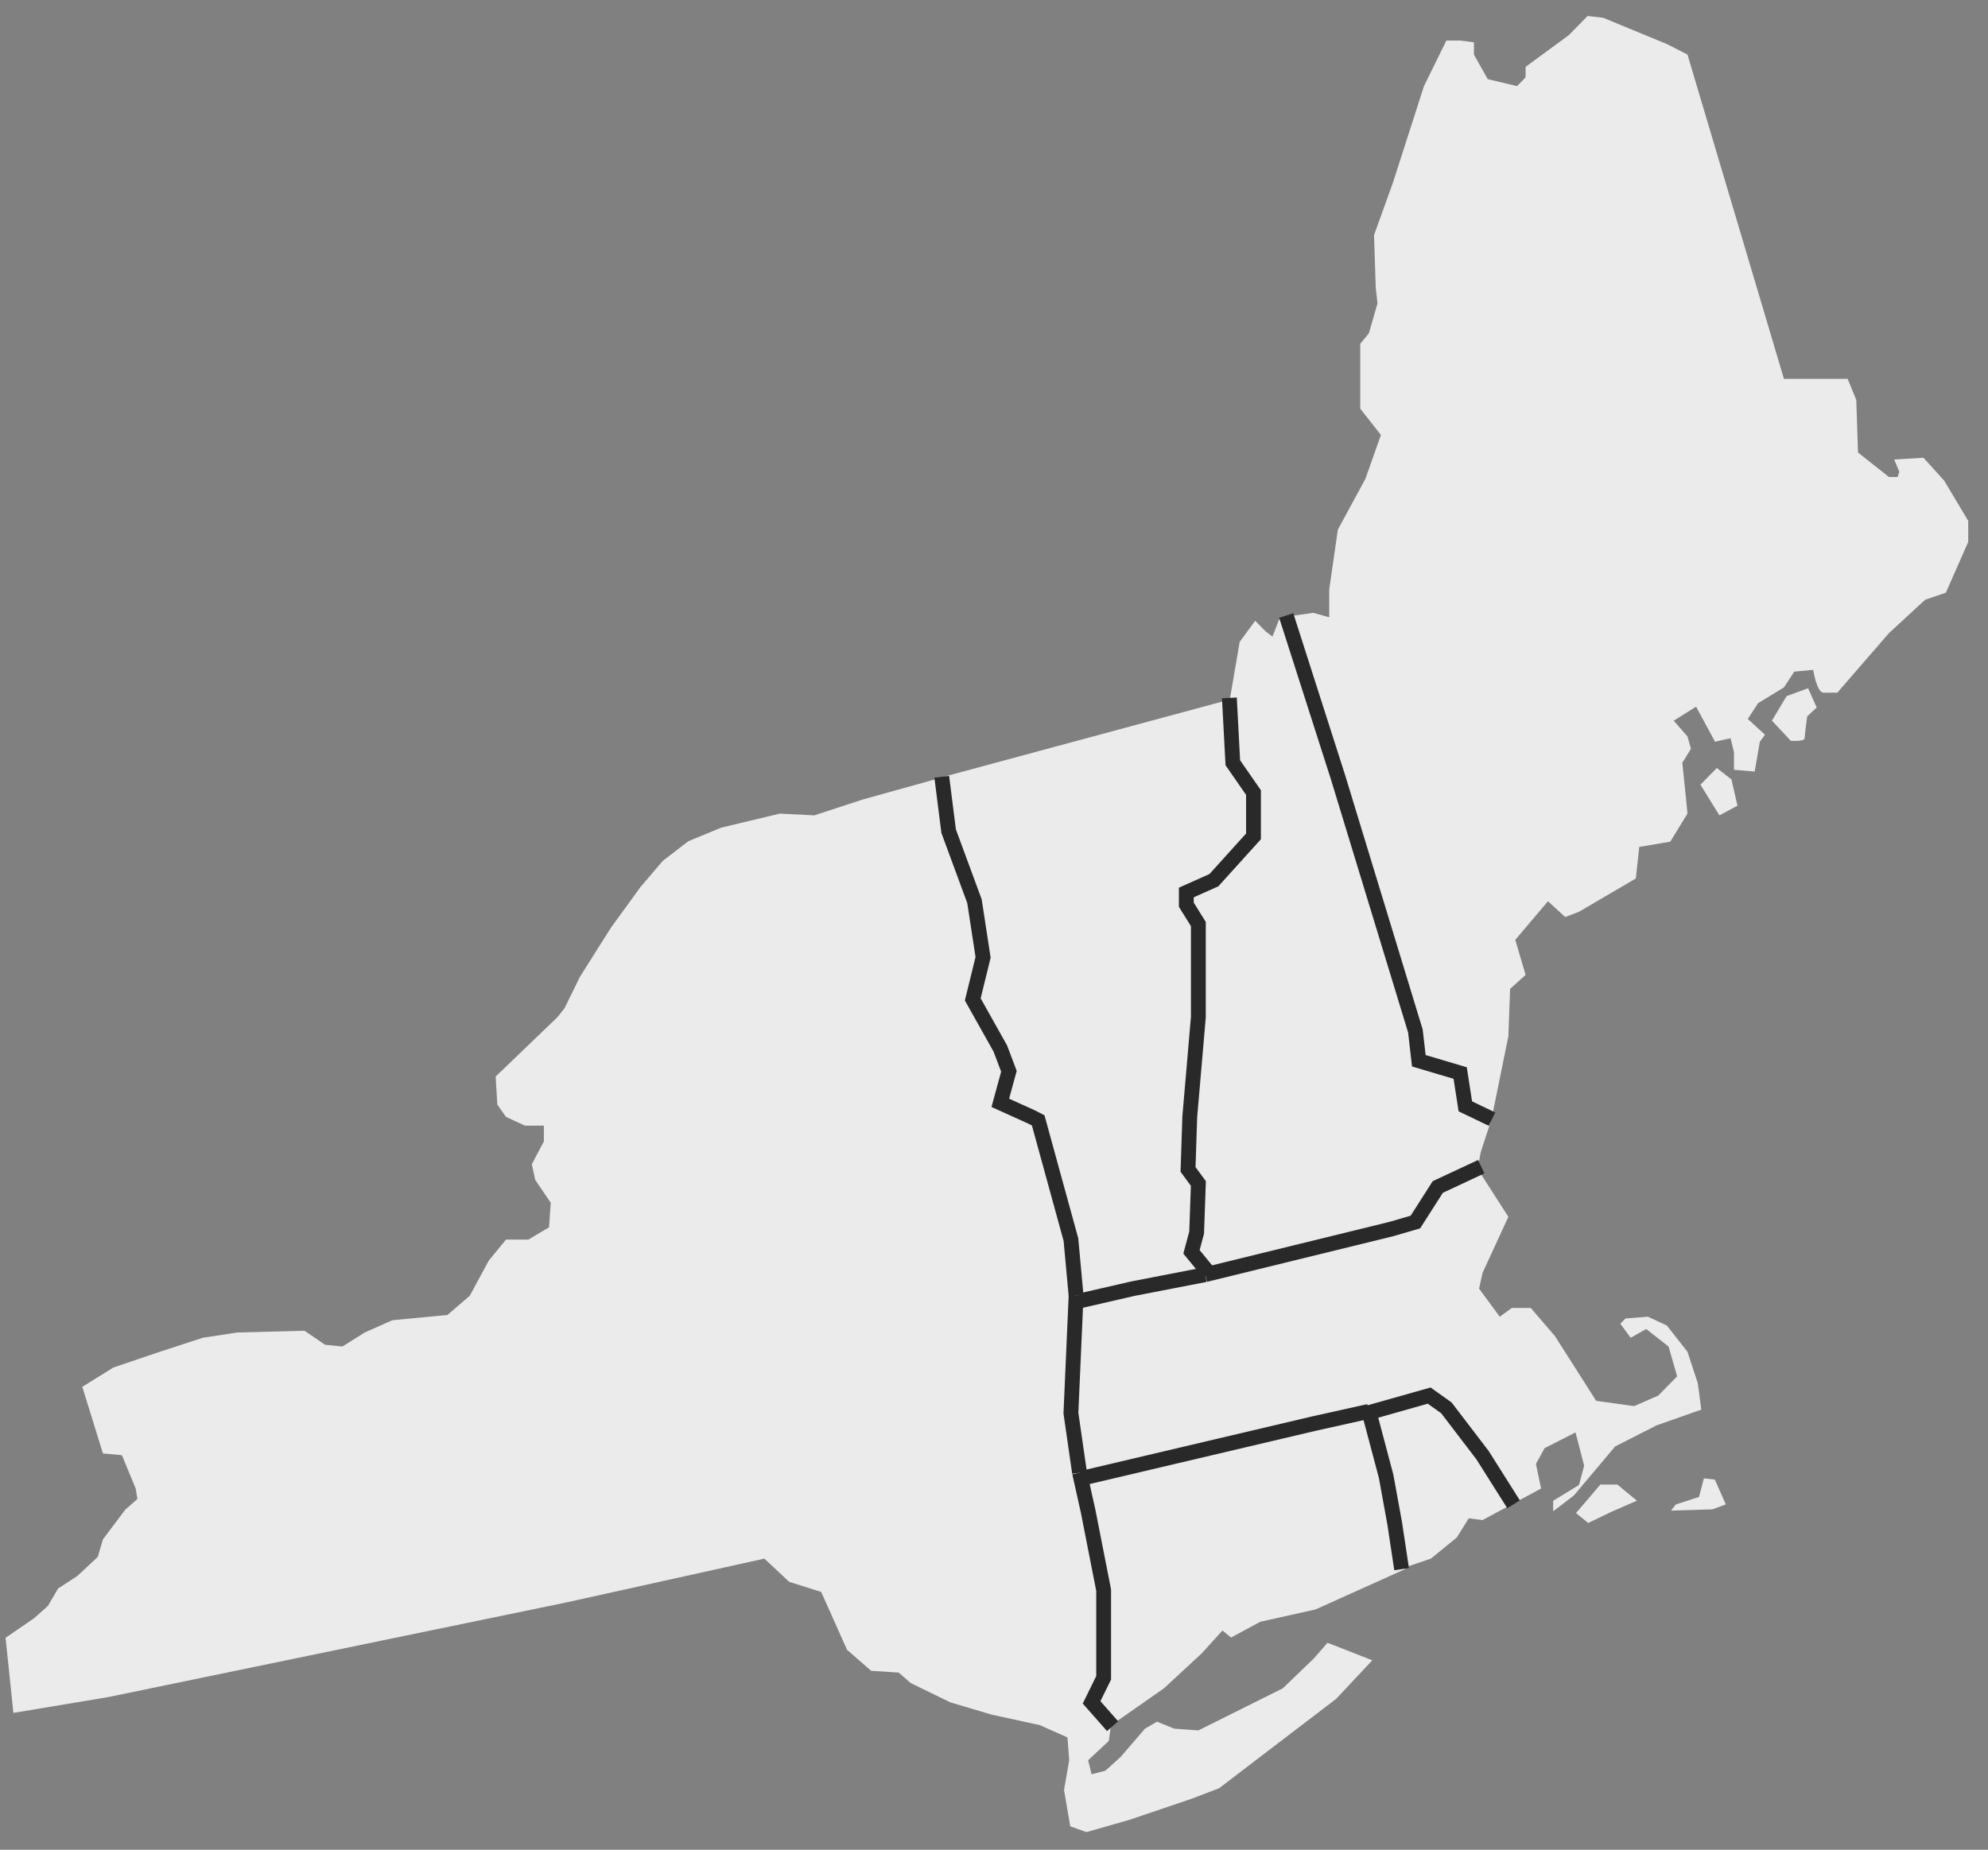 <?xml version="1.0" encoding="utf-8"?>
<svg viewBox="100 203 101 94" xmlns="http://www.w3.org/2000/svg">
  <rect x="100" y="203" width="101" height="94" fill="#808080" stroke="none"/>
  <g transform="matrix(0.53, 0, 0, 0.53, 209.078, 95.375)" style="">
    <title>Northeast</title>
    <path style="fill: rgb(235, 235, 235);" id="RI" d="M -71.619 353.517 L -72.112 349.146 L -72.938 344.607 L -74.671 338.473 L -68.81 336.876 L -67.159 338.052 L -63.692 342.591 L -60.721 347.213 L -63.694 348.811 L -65.015 348.643 L -66.171 350.491 L -68.647 352.508 L -71.619 353.517 Z"/>
    <path style="fill: rgb(235, 235, 235);" id="CT" d="M -71.124 353.517 L -72.112 349.146 L -72.938 344.607 L -74.589 338.389 L -79.872 339.565 L -102.16 344.523 L -101.5 347.969 L -100.014 355.533 L -100.014 363.936 L -101.17 366.29 L -99.298 368.482 L -94.238 364.946 L -90.605 361.585 L -88.624 359.4 L -87.799 360.072 L -84.992 358.559 L -79.709 357.383 L -71.124 353.517 Z"/>
    <path style="fill: rgb(235, 235, 235);" id="MA" d="M -45.161 347.308 L -42.943 346.594 L -42.476 344.812 L -41.425 344.931 L -40.375 347.308 L -41.659 347.783 L -45.628 347.902 L -45.161 347.308 Z M -54.734 348.14 L -52.399 345.406 L -50.765 345.406 L -48.897 346.951 L -51.348 348.021 L -53.566 349.09 L -54.734 348.14 Z M -90.273 325.278 L -72.442 320.908 L -70.131 320.236 L -67.985 316.875 L -64.169 315.145 L -61.218 319.733 L -63.694 325.112 L -64.025 326.624 L -62.043 329.314 L -60.888 328.473 L -59.072 328.473 L -56.76 331.163 L -52.798 337.381 L -49.166 337.886 L -46.854 336.877 L -45.038 335.028 L -45.864 332.171 L -48.01 330.49 L -49.496 331.331 L -50.486 329.986 L -49.991 329.482 L -47.845 329.314 L -46.029 330.154 L -44.048 332.675 L -43.057 335.701 L -42.727 338.222 L -47.019 339.735 L -50.982 341.751 L -54.944 346.458 L -56.925 347.97 L -56.925 346.962 L -54.449 345.449 L -53.954 343.6 L -54.779 340.407 L -57.751 341.92 L -58.576 343.432 L -58.081 345.785 L -60.887 347.297 L -63.692 342.591 L -67.159 338.052 L -68.81 336.876 L -74.671 338.473 L -79.872 339.565 L -102.16 344.523 L -103.151 338.557 L -102.49 327.548 L -97.207 326.623 L -90.273 325.278"/>
    <path style="fill: rgb(235, 235, 235);" id="ME" d="M -21.429 246.955 L -19.448 249.141 L -17.137 253.006 L -17.137 255.023 L -19.283 259.897 L -21.264 260.57 L -24.731 263.763 L -29.684 269.478 C -29.684 269.478 -30.344 269.478 -31.005 269.478 C -31.665 269.478 -31.995 267.293 -31.995 267.293 L -33.812 267.461 L -34.802 268.974 L -37.279 270.486 L -38.269 271.999 L -36.618 273.512 L -37.113 274.184 L -37.609 277.041 L -39.59 276.873 L -39.59 275.193 L -39.92 273.848 L -41.406 274.184 L -43.222 270.823 L -45.368 272.167 L -44.048 273.68 L -43.717 274.856 L -44.543 276.201 L -44.213 279.395 L -44.048 281.075 L -45.699 283.765 L -48.67 284.269 L -49.001 287.294 L -54.449 290.488 L -55.77 290.992 L -57.421 289.479 L -60.557 293.177 L -59.567 296.538 L -61.053 297.883 L -61.218 302.421 L -62.829 310.345 L -65.343 309.143 L -65.838 305.949 L -69.801 304.773 L -70.131 301.916 L -77.561 277.544 L -82.428 262.183 L -79.934 261.824 L -78.388 262.251 L -78.388 259.561 L -77.563 253.847 L -74.921 248.972 L -73.435 244.77 L -75.416 242.249 L -75.416 236.03 L -74.591 235.022 L -73.765 232.165 L -73.93 230.652 L -74.096 225.61 L -72.279 220.567 L -69.308 211.323 L -67.161 206.953 L -65.841 206.953 L -64.52 207.121 L -64.52 208.298 L -63.199 210.651 L -60.392 211.323 L -59.567 210.483 L -59.567 209.474 L -55.439 206.449 L -53.623 204.6 L -52.137 204.768 L -46.029 207.289 L -44.048 208.298 L -34.802 239.392 L -28.693 239.392 L -27.868 241.409 L -27.703 246.451 L -24.731 248.804 L -23.906 248.804 L -23.741 248.3 L -24.236 247.124 L -21.429 246.955 Z M -42.806 278.3 L -41.238 276.703 L -39.834 277.796 L -39.256 280.317 L -40.99 281.241 L -42.806 278.3 Z M -35.954 272.165 L -34.138 274.098 C -34.138 274.098 -32.818 274.182 -32.818 273.846 C -32.818 273.51 -32.57 271.745 -32.57 271.745 L -31.662 270.904 L -32.487 269.055 L -34.551 269.812 L -35.954 272.165 Z"/>
    <path style="fill: rgb(235, 235, 235);" id="NH" d="M -64.167 315.106 L -63.859 313.514 L -62.746 310.093 L -65.343 309.143 L -65.838 305.949 L -69.801 304.773 L -70.131 301.916 L -77.561 277.544 L -82.26 262.424 L -83.176 262.419 L -83.836 264.099 L -84.497 263.595 L -85.487 262.587 L -86.973 264.604 L -87.95 270.307 L -87.632 276.2 L -85.65 279.057 L -85.65 283.259 L -89.448 287.461 L -92.089 288.637 L -92.089 289.814 L -90.934 291.663 L -90.934 300.571 L -91.759 310.151 L -91.924 315.194 L -90.934 316.538 L -91.099 321.245 L -91.594 323.093 L -90.108 325.194 L -72.442 320.908 L -70.131 320.236 L -67.985 316.875 L -64.167 315.106 Z"/>
    <path style="fill: rgb(235, 235, 235);" id="VT" d="M -102.325 327.8 L -103.151 321.917 L -106.288 310.488 L -106.948 310.151 L -109.92 308.807 L -109.094 305.781 L -109.92 303.596 L -112.561 298.89 L -111.571 294.856 L -112.396 289.478 L -114.873 282.755 L -115.696 277.637 L -87.963 270.15 L -87.632 276.2 L -85.65 279.057 L -85.65 283.259 L -89.448 287.461 L -92.089 288.637 L -92.089 289.814 L -90.934 291.663 L -90.934 300.571 L -91.759 310.151 L -91.924 315.194 L -90.934 316.538 L -91.099 321.245 L -91.594 323.093 L -90.108 325.194 L -97.207 326.623 L -102.325 327.8 Z"/>
    <path style="fill: rgb(235, 235, 235);" id="NY" d="M -118.505 364.441 L -119.661 363.432 L -122.302 363.264 L -124.614 361.247 L -127.09 355.701 L -130.159 354.733 L -132.538 352.507 L -151.525 356.709 L -195.441 365.785 L -204.522 367.298 L -205.275 360.101 L -204.25 359.397 L -203.183 358.663 L -202.542 358.223 L -201.221 357.047 L -200.231 355.366 L -198.415 354.189 L -196.434 352.34 L -195.938 350.66 L -193.792 347.802 L -192.636 346.794 L -192.801 345.785 L -194.122 342.592 L -195.938 342.424 L -197.919 336.037 L -194.948 334.188 L -190.49 332.675 L -186.363 331.331 L -183.061 330.826 L -176.622 330.658 L -174.641 332.003 L -172.99 332.171 L -170.843 330.826 L -168.202 329.65 L -162.919 329.146 L -160.772 327.297 L -158.956 323.935 L -157.305 321.918 L -155.159 321.918 L -153.178 320.742 L -153.013 318.389 L -154.498 316.204 L -154.829 314.691 L -153.673 312.506 L -153.673 310.993 L -155.489 310.993 L -157.305 310.153 L -158.131 308.976 L -158.296 306.287 L -152.352 300.572 L -151.692 299.732 L -150.206 296.707 L -147.234 292 L -144.427 288.135 L -142.281 285.613 L -139.815 283.715 L -136.668 282.42 L -131.055 281.075 L -127.753 281.243 L -123.13 279.731 L -115.404 277.577 L -114.873 282.755 L -112.396 289.478 L -111.571 294.856 L -112.561 298.89 L -109.92 303.596 L -109.094 305.781 L -109.92 308.807 L -106.948 310.151 L -106.288 310.488 L -103.151 321.917 L -102.656 327.295 L -103.151 338.557 L -102.325 344.271 L -101.5 347.969 L -100.014 355.533 L -100.014 363.936 L -101.17 366.29 L -99.291 368.361 L -99.521 369.989 L -101.502 371.837 L -101.172 373.182 L -99.851 372.846 L -98.365 371.501 L -96.054 368.812 L -94.898 368.14 L -93.247 368.812 L -90.936 368.98 L -82.846 364.946 L -79.874 362.089 L -78.553 360.576 L -74.261 362.257 L -77.728 365.955 L -81.69 368.98 L -88.954 374.527 L -91.596 375.535 L -97.54 377.552 L -101.667 378.729 L -103.214 378.175 L -103.811 374.693 L -103.316 371.836 L -103.481 369.651 L -106.123 368.475 L -110.745 367.466 L -114.708 366.29 L -118.505 364.441 Z"/>
    <path id="NY_CT" style="fill-opacity: 0; stroke-width: 1.066pt; stroke-opacity: 1; fill: rgb(41, 41, 41); paint-order: fill; stroke: rgb(41, 41, 41);" d="M -99.158 368.573 L -101.17 366.29 L -100.014 363.936 L -100.014 355.533 L -101.5 347.969 L -102.325 344.271"/>
    <path id="NY_MA" style="fill-opacity: 0; stroke-width: 1.066pt; stroke-opacity: 1; fill: rgb(41, 41, 41); paint-order: fill; stroke: rgb(41, 41, 41);" d="M -102.325 344.271 L -103.151 338.557 L -102.656 327.295"/>
    <path id="NY_VT" style="fill-opacity: 0; stroke-width: 1.066pt; stroke-opacity: 1; fill: rgb(41, 41, 41); paint-order: fill; stroke: rgb(41, 41, 41);" d="M -102.656 327.295 L -103.151 321.917 L -106.288 310.488 L -106.948 310.151 L -109.92 308.807 L -109.094 305.781 L -109.92 303.596 L -112.561 298.89 L -111.571 294.856 L -112.396 289.478 L -114.873 282.755 L -115.533 277.544"/>
    <path id="VT_NH" style="fill-opacity: 0; stroke-width: 1.066pt; stroke-opacity: 1; fill: rgb(41, 41, 41); paint-order: fill; stroke: rgb(41, 41, 41);" d="M -87.962 269.981 L -87.632 276.2 L -85.65 279.057 L -85.65 283.259 L -89.448 287.461 L -92.089 288.637 L -92.089 289.814 L -90.934 291.663 L -90.934 300.571 L -91.759 310.151 L -91.924 315.194 L -90.934 316.538 L -91.099 321.245 L -91.594 323.093 L -89.943 325.11"/>
    <path id="VT_MA" style="fill-opacity: 0; stroke-width: 1.066pt; stroke-opacity: 1; fill: rgb(41, 41, 41); paint-order: fill; stroke: rgb(41, 41, 41);" d="M -102.325 327.8 L -97.207 326.623 L -90.273 325.278"/>
    <path id="NH_MA" style="fill-opacity: 0; stroke-width: 1.066pt; stroke-opacity: 1; fill: rgb(41, 41, 41); paint-order: fill; stroke: rgb(41, 41, 41);" d="M -90.273 325.278 L -72.442 320.908 L -70.131 320.236 L -67.985 316.875 L -63.817 314.927"/>
    <path id="NH_ME" style="fill-opacity: 0; stroke-width: 1.066pt; stroke-opacity: 1; fill: rgb(41, 41, 41); stroke: rgb(41, 41, 41); paint-order: fill;" d="M -62.788 310.369 L -65.343 309.143 L -65.838 305.949 L -69.801 304.773 L -70.131 301.916 L -77.561 277.544 L -82.513 262.081"/>
    <path id="MA_CT" style="fill-opacity: 0; stroke-width: 1.066pt; stroke-opacity: 1; fill: rgb(41, 41, 41); paint-order: fill; stroke: rgb(41, 41, 41);" d="M -101.995 344.776 L -79.872 339.565 L -74.589 338.389"/>
    <path id="CT_RI" style="fill-opacity: 0; stroke-width: 1.066pt; stroke-opacity: 1; fill: rgb(41, 41, 41); paint-order: fill; stroke: rgb(41, 41, 41);" d="M -74.589 338.389 L -72.938 344.607 L -72.112 349.146 L -71.452 353.516"/>
    <path id="RI_MA" style="fill-opacity: 0; stroke-width: 1.066pt; stroke-opacity: 1; fill: rgb(41, 41, 41); paint-order: fill; stroke: rgb(41, 41, 41);" d="M -74.754 338.557 L -68.81 336.876 L -67.159 338.052 L -63.692 342.591 L -60.72 347.297"/>
  </g>
</svg>
